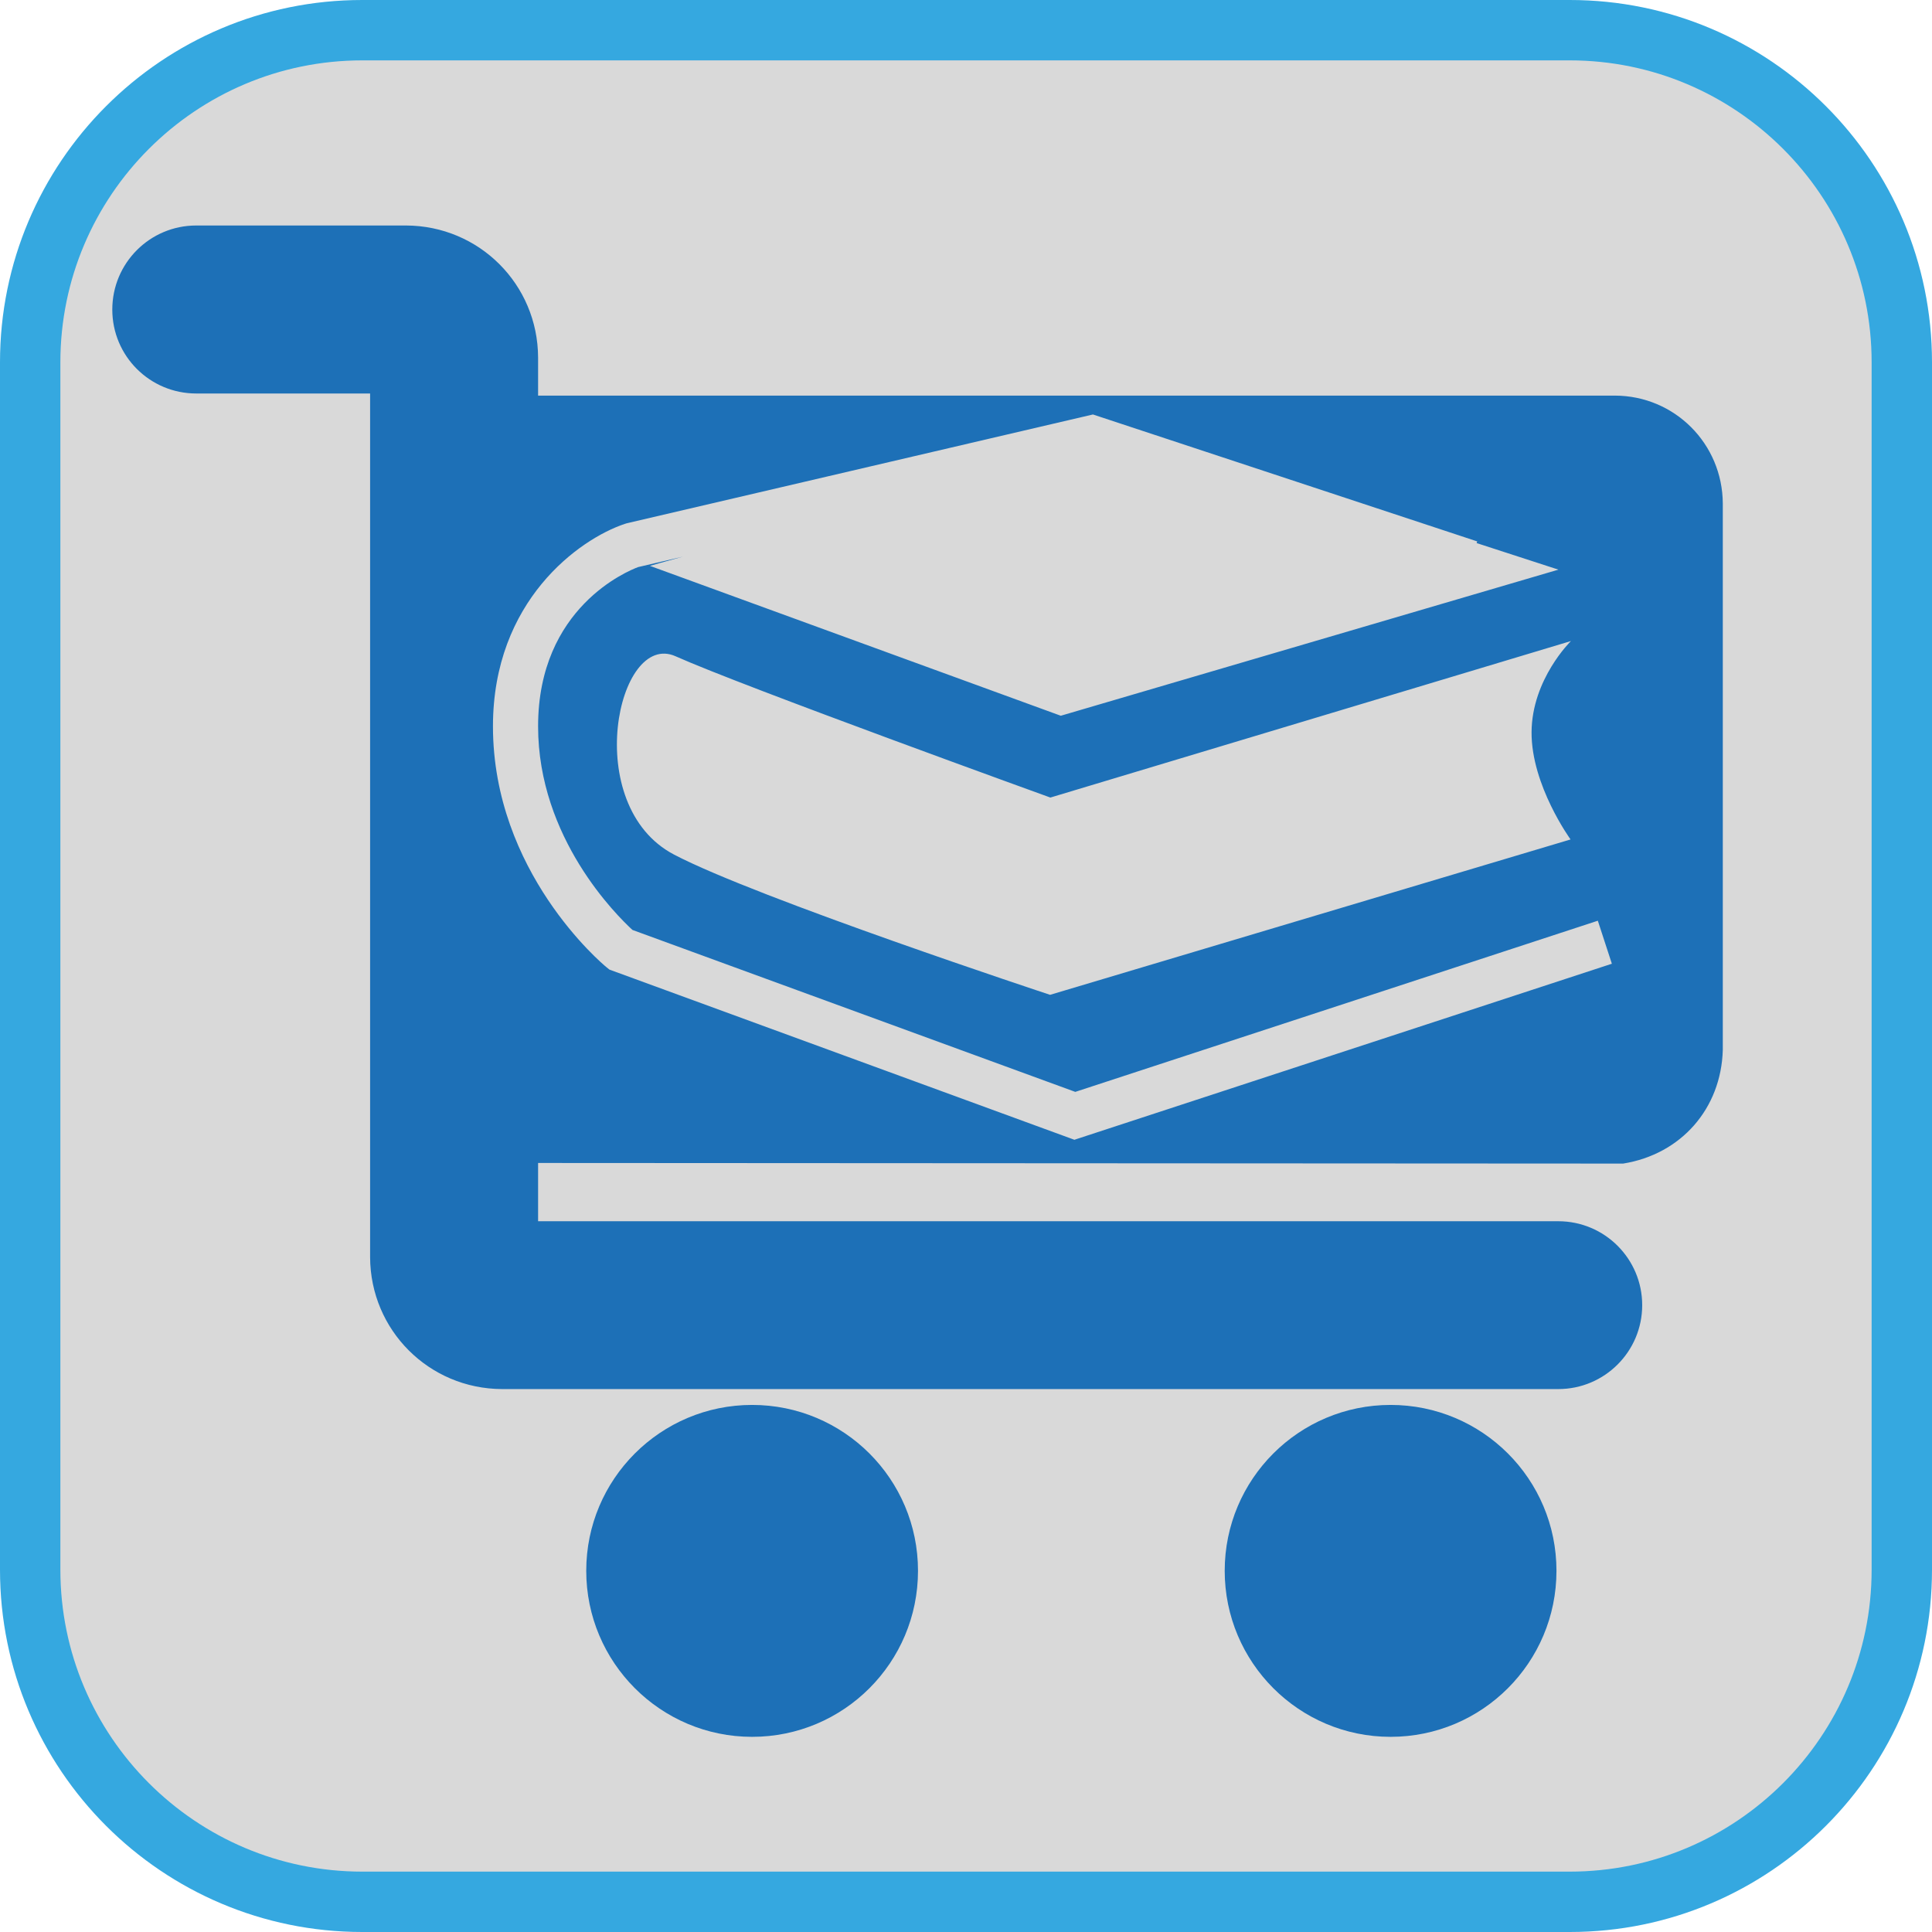 <?xml version="1.0" encoding="UTF-8"?><svg xmlns="http://www.w3.org/2000/svg" viewBox="0 0 128 128"><defs><style>.cls-1{fill:#d9d9d9;}.cls-2{fill:#1d70b7;}.cls-3{fill:#35a8e0;}</style></defs><g id="cuadrobase"><g><rect class="cls-1" x="2" y="2" width="124" height="124" rx="22" ry="22"/><path class="cls-3" d="M104,4c11.03,0,20,8.97,20,20V104c0,11.03-8.97,20-20,20H24c-11.03,0-20-8.97-20-20V24C4,12.97,12.97,4,24,4H104m0-4H24C10.75,0,0,10.75,0,24V104c0,13.25,10.75,24,24,24H104c13.25,0,24-10.75,24-24V24c0-13.25-10.75-24-24-24h0Z"/></g></g><g id="figura"><g><path class="cls-2" d="M49.83,93.08c-6.07,0-10.99,4.92-10.99,10.99s4.92,11,10.99,11,10.99-4.92,10.99-11-4.92-10.99-10.99-10.99Z"/><path class="cls-2" d="M92.13,93.08c-6.07,0-10.99,4.92-10.99,10.99s4.92,11,10.99,11,10.99-4.92,10.99-11-4.92-10.99-10.99-10.99Z"/><path class="cls-2" d="M106.99,26.21H35.65v-2.53c-.02-4.84-3.9-8.72-8.74-8.74H13c-3.07,0-5.56,2.49-5.56,5.57s2.49,5.56,5.56,5.56h11.52v57.22c.02,4.84,3.9,8.72,8.74,8.74H103.24c3.07,0,5.56-2.49,5.56-5.56s-2.49-5.56-5.56-5.56H35.65v-3.86l71.89,.04c3.84-.62,6.49-3.64,6.6-7.53V33.36c-.02-3.96-3.19-7.14-7.15-7.15Zm-2.95,29.41l-34.47,10.29s-19.42-6.41-24.91-9.29c-6.21-3.25-3.77-14.87,.1-13.14,4.44,1.99,24.83,9.36,24.83,9.36l34.49-10.37s-2.59,2.52-2.61,6.04c-.02,3.52,2.58,7.1,2.58,7.1Zm-32.84,19.9l-30.82-11.28-.2-.16c-.31-.25-7.52-6.33-7.52-15.96,0-8.31,5.71-12.4,8.73-13.41l.13-.04,30.89-7.21,25.46,8.41-.04,.11,5.42,1.76-32.97,9.68-27.22-9.93c.1-.03,.9-.26,2.18-.61l-2.96,.69c-.67,.25-6.63,2.67-6.63,10.55,0,7.41,5.22,12.54,6.25,13.49l29.34,10.73,34.62-11.34,.93,2.85-35.6,11.66Z"/></g></g></svg>